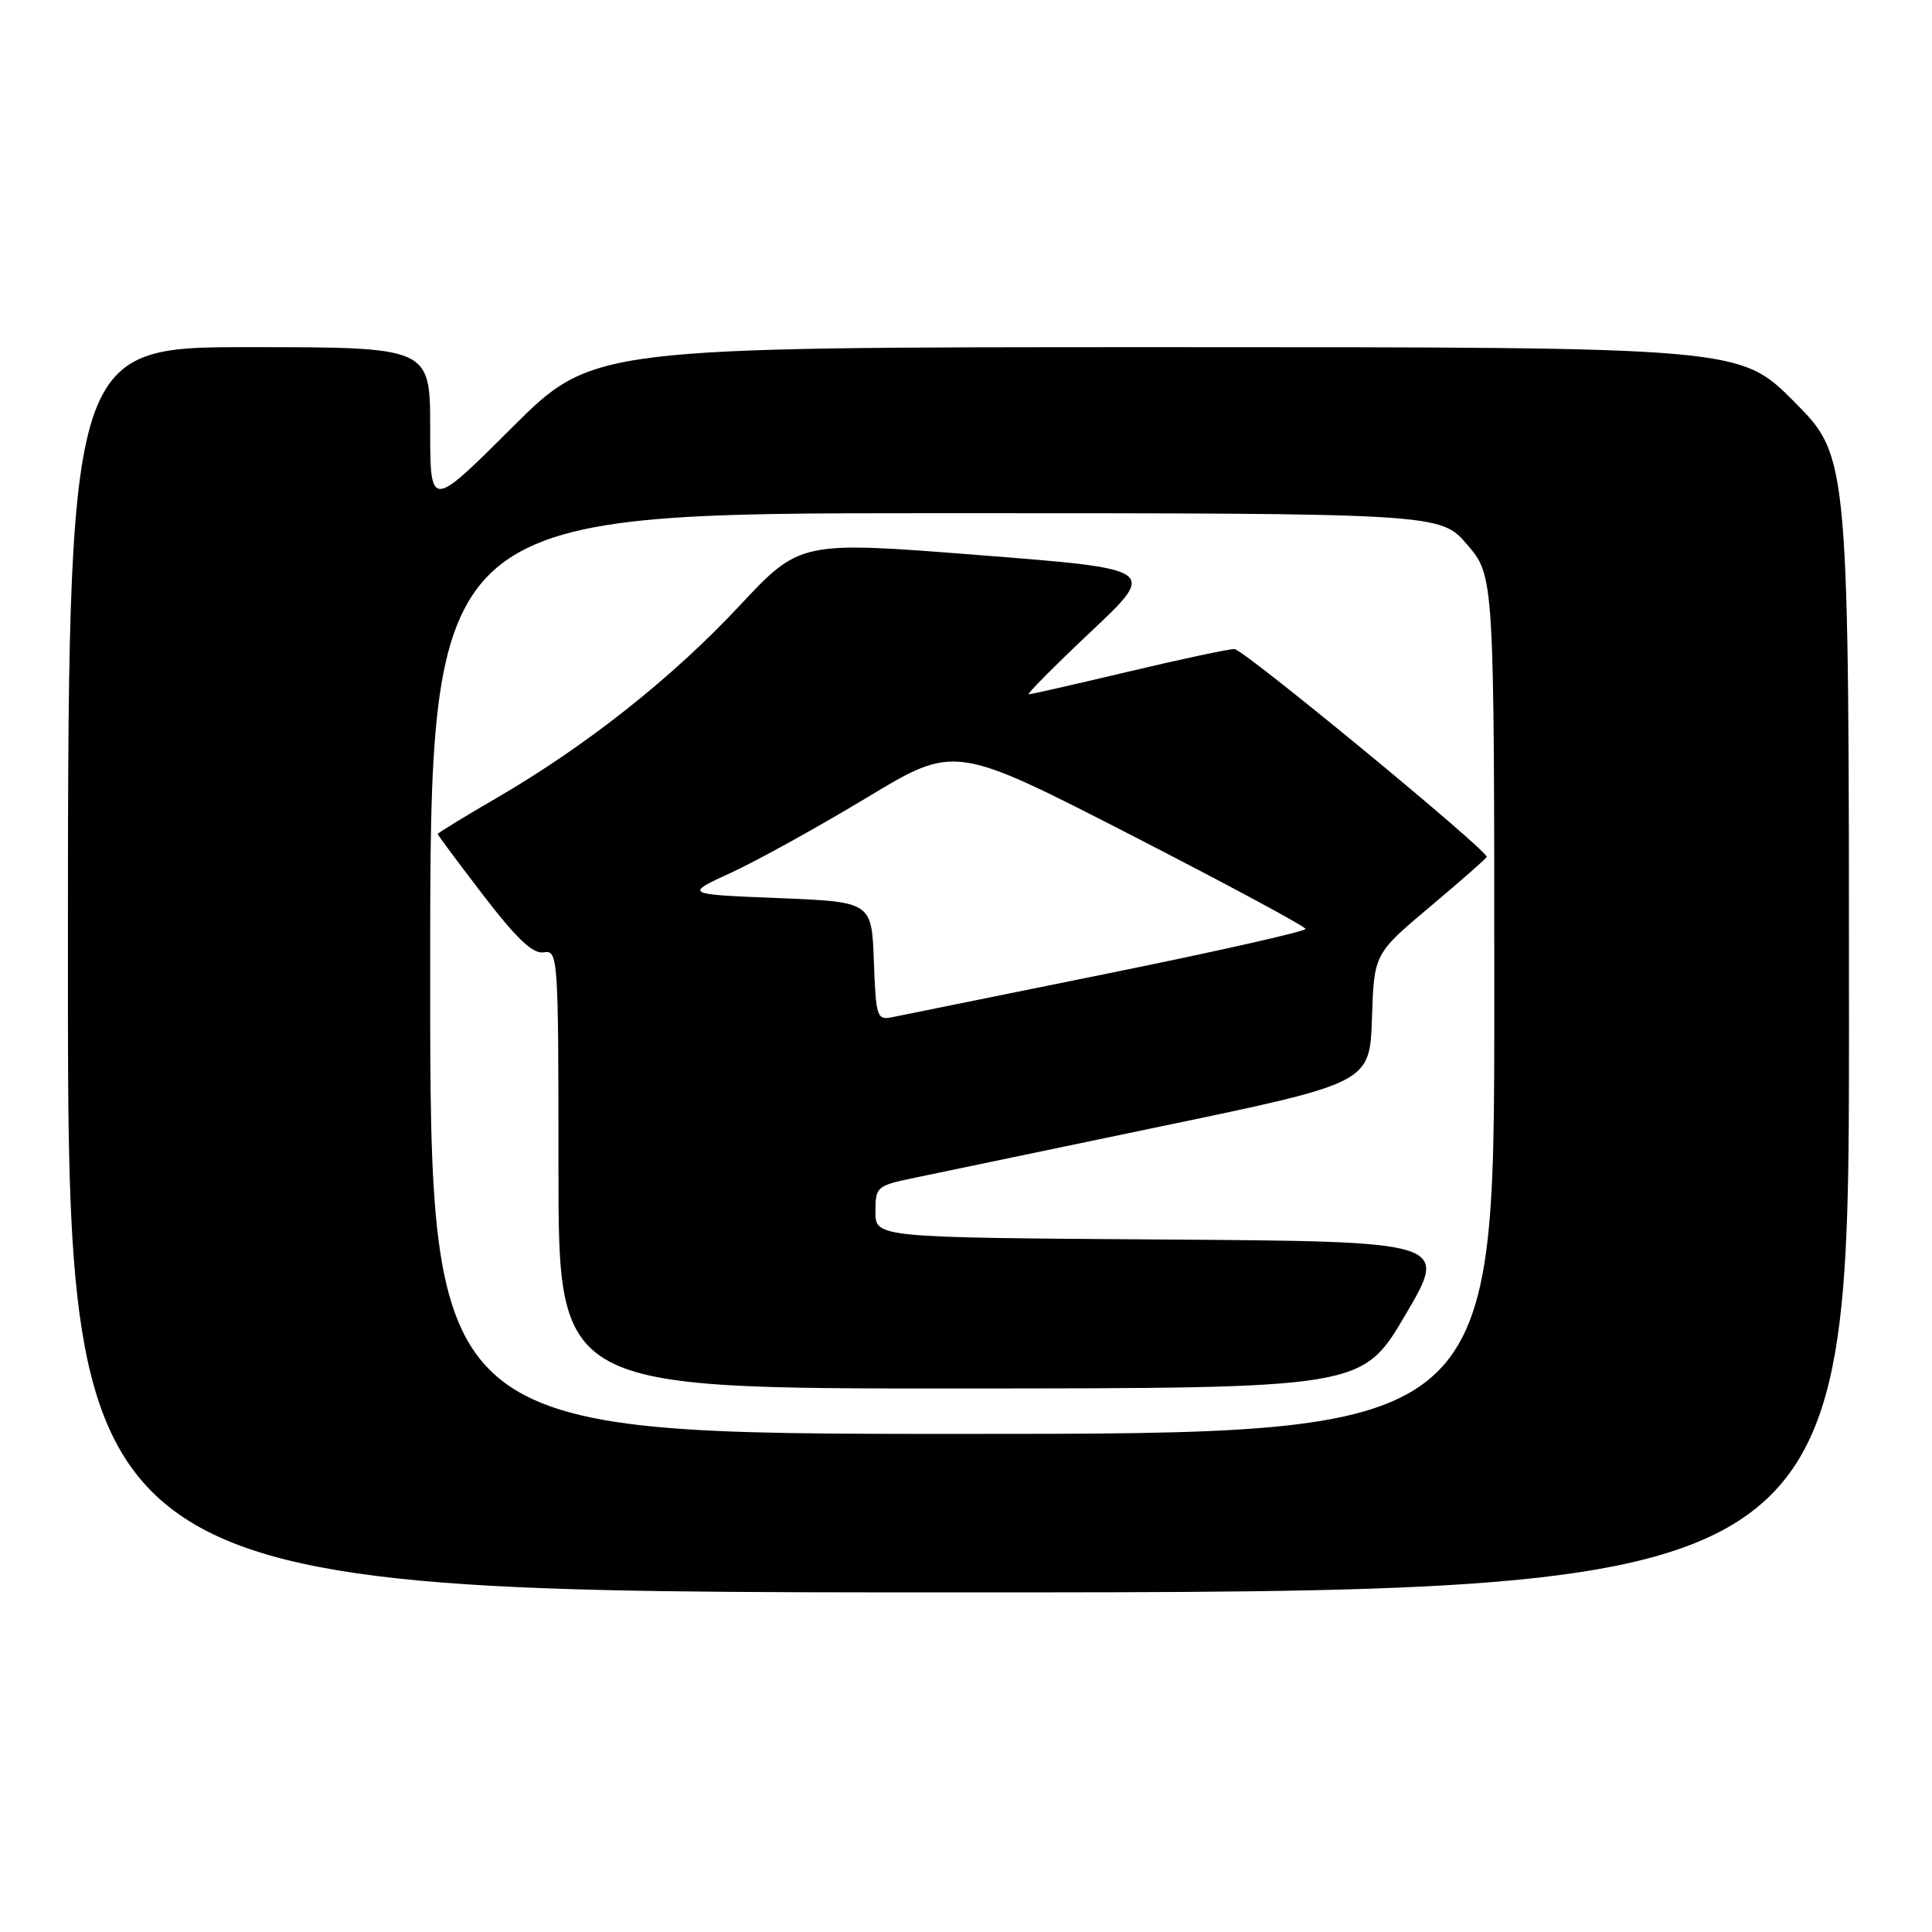 <?xml version="1.0" encoding="UTF-8" standalone="no"?>
<!DOCTYPE svg PUBLIC "-//W3C//DTD SVG 1.1//EN" "http://www.w3.org/Graphics/SVG/1.1/DTD/svg11.dtd" >
<svg xmlns="http://www.w3.org/2000/svg" xmlns:xlink="http://www.w3.org/1999/xlink" version="1.1" viewBox="0 0 256 256">
 <g >
 <path fill="currentColor"
d=" M 245.00 135.77 C 245.00 60.55 245.00 60.55 237.78 53.27 C 230.55 46.00 230.55 46.00 154.54 46.00 C 78.53 46.00 78.53 46.00 67.77 56.73 C 57.00 67.47 57.00 67.47 57.00 56.73 C 57.00 46.00 57.00 46.00 33.00 46.00 C 9.00 46.00 9.00 46.00 9.00 128.50 C 9.00 211.00 9.00 211.00 127.00 211.00 C 245.00 211.00 245.00 211.00 245.00 135.77 Z  M 57.00 129.00 C 57.00 68.00 57.00 68.00 123.92 68.00 C 190.84 68.00 190.84 68.00 194.42 72.18 C 198.00 76.36 198.00 76.36 198.00 133.18 C 198.00 190.00 198.00 190.00 127.50 190.00 C 57.00 190.00 57.00 190.00 57.00 129.00 Z  M 186.22 174.23 C 191.94 164.50 191.94 164.50 153.97 164.24 C 116.00 163.98 116.00 163.98 116.00 160.56 C 116.00 157.24 116.15 157.11 121.25 156.05 C 124.14 155.45 138.88 152.37 154.00 149.22 C 181.50 143.49 181.50 143.49 181.79 134.94 C 182.07 126.38 182.07 126.38 189.54 120.10 C 193.64 116.65 197.00 113.70 197.00 113.54 C 197.00 112.58 164.74 86.00 163.57 86.00 C 162.78 86.00 156.45 87.35 149.50 89.00 C 142.55 90.65 136.62 92.00 136.31 92.00 C 136.00 92.00 139.71 88.26 144.55 83.70 C 153.35 75.40 153.35 75.40 129.68 73.55 C 106.01 71.69 106.01 71.69 97.94 80.32 C 88.99 89.89 77.66 98.84 65.81 105.73 C 61.51 108.23 58.00 110.38 58.00 110.51 C 58.00 110.65 60.72 114.30 64.04 118.63 C 68.48 124.41 70.60 126.42 72.04 126.19 C 73.95 125.88 74.00 126.63 74.00 154.94 C 74.00 184.00 74.00 184.00 127.25 183.98 C 180.50 183.96 180.50 183.96 186.22 174.23 Z  M 115.79 127.36 C 115.50 119.50 115.50 119.50 103.08 119.00 C 90.65 118.50 90.65 118.50 96.93 115.61 C 100.39 114.02 108.45 109.55 114.86 105.69 C 126.50 98.66 126.50 98.66 149.74 110.58 C 162.52 117.14 172.99 122.77 172.99 123.09 C 173.00 123.41 161.19 126.07 146.75 129.00 C 132.31 131.93 119.51 134.52 118.29 134.77 C 116.19 135.20 116.07 134.86 115.79 127.36 Z "/>
</g>
</svg>
